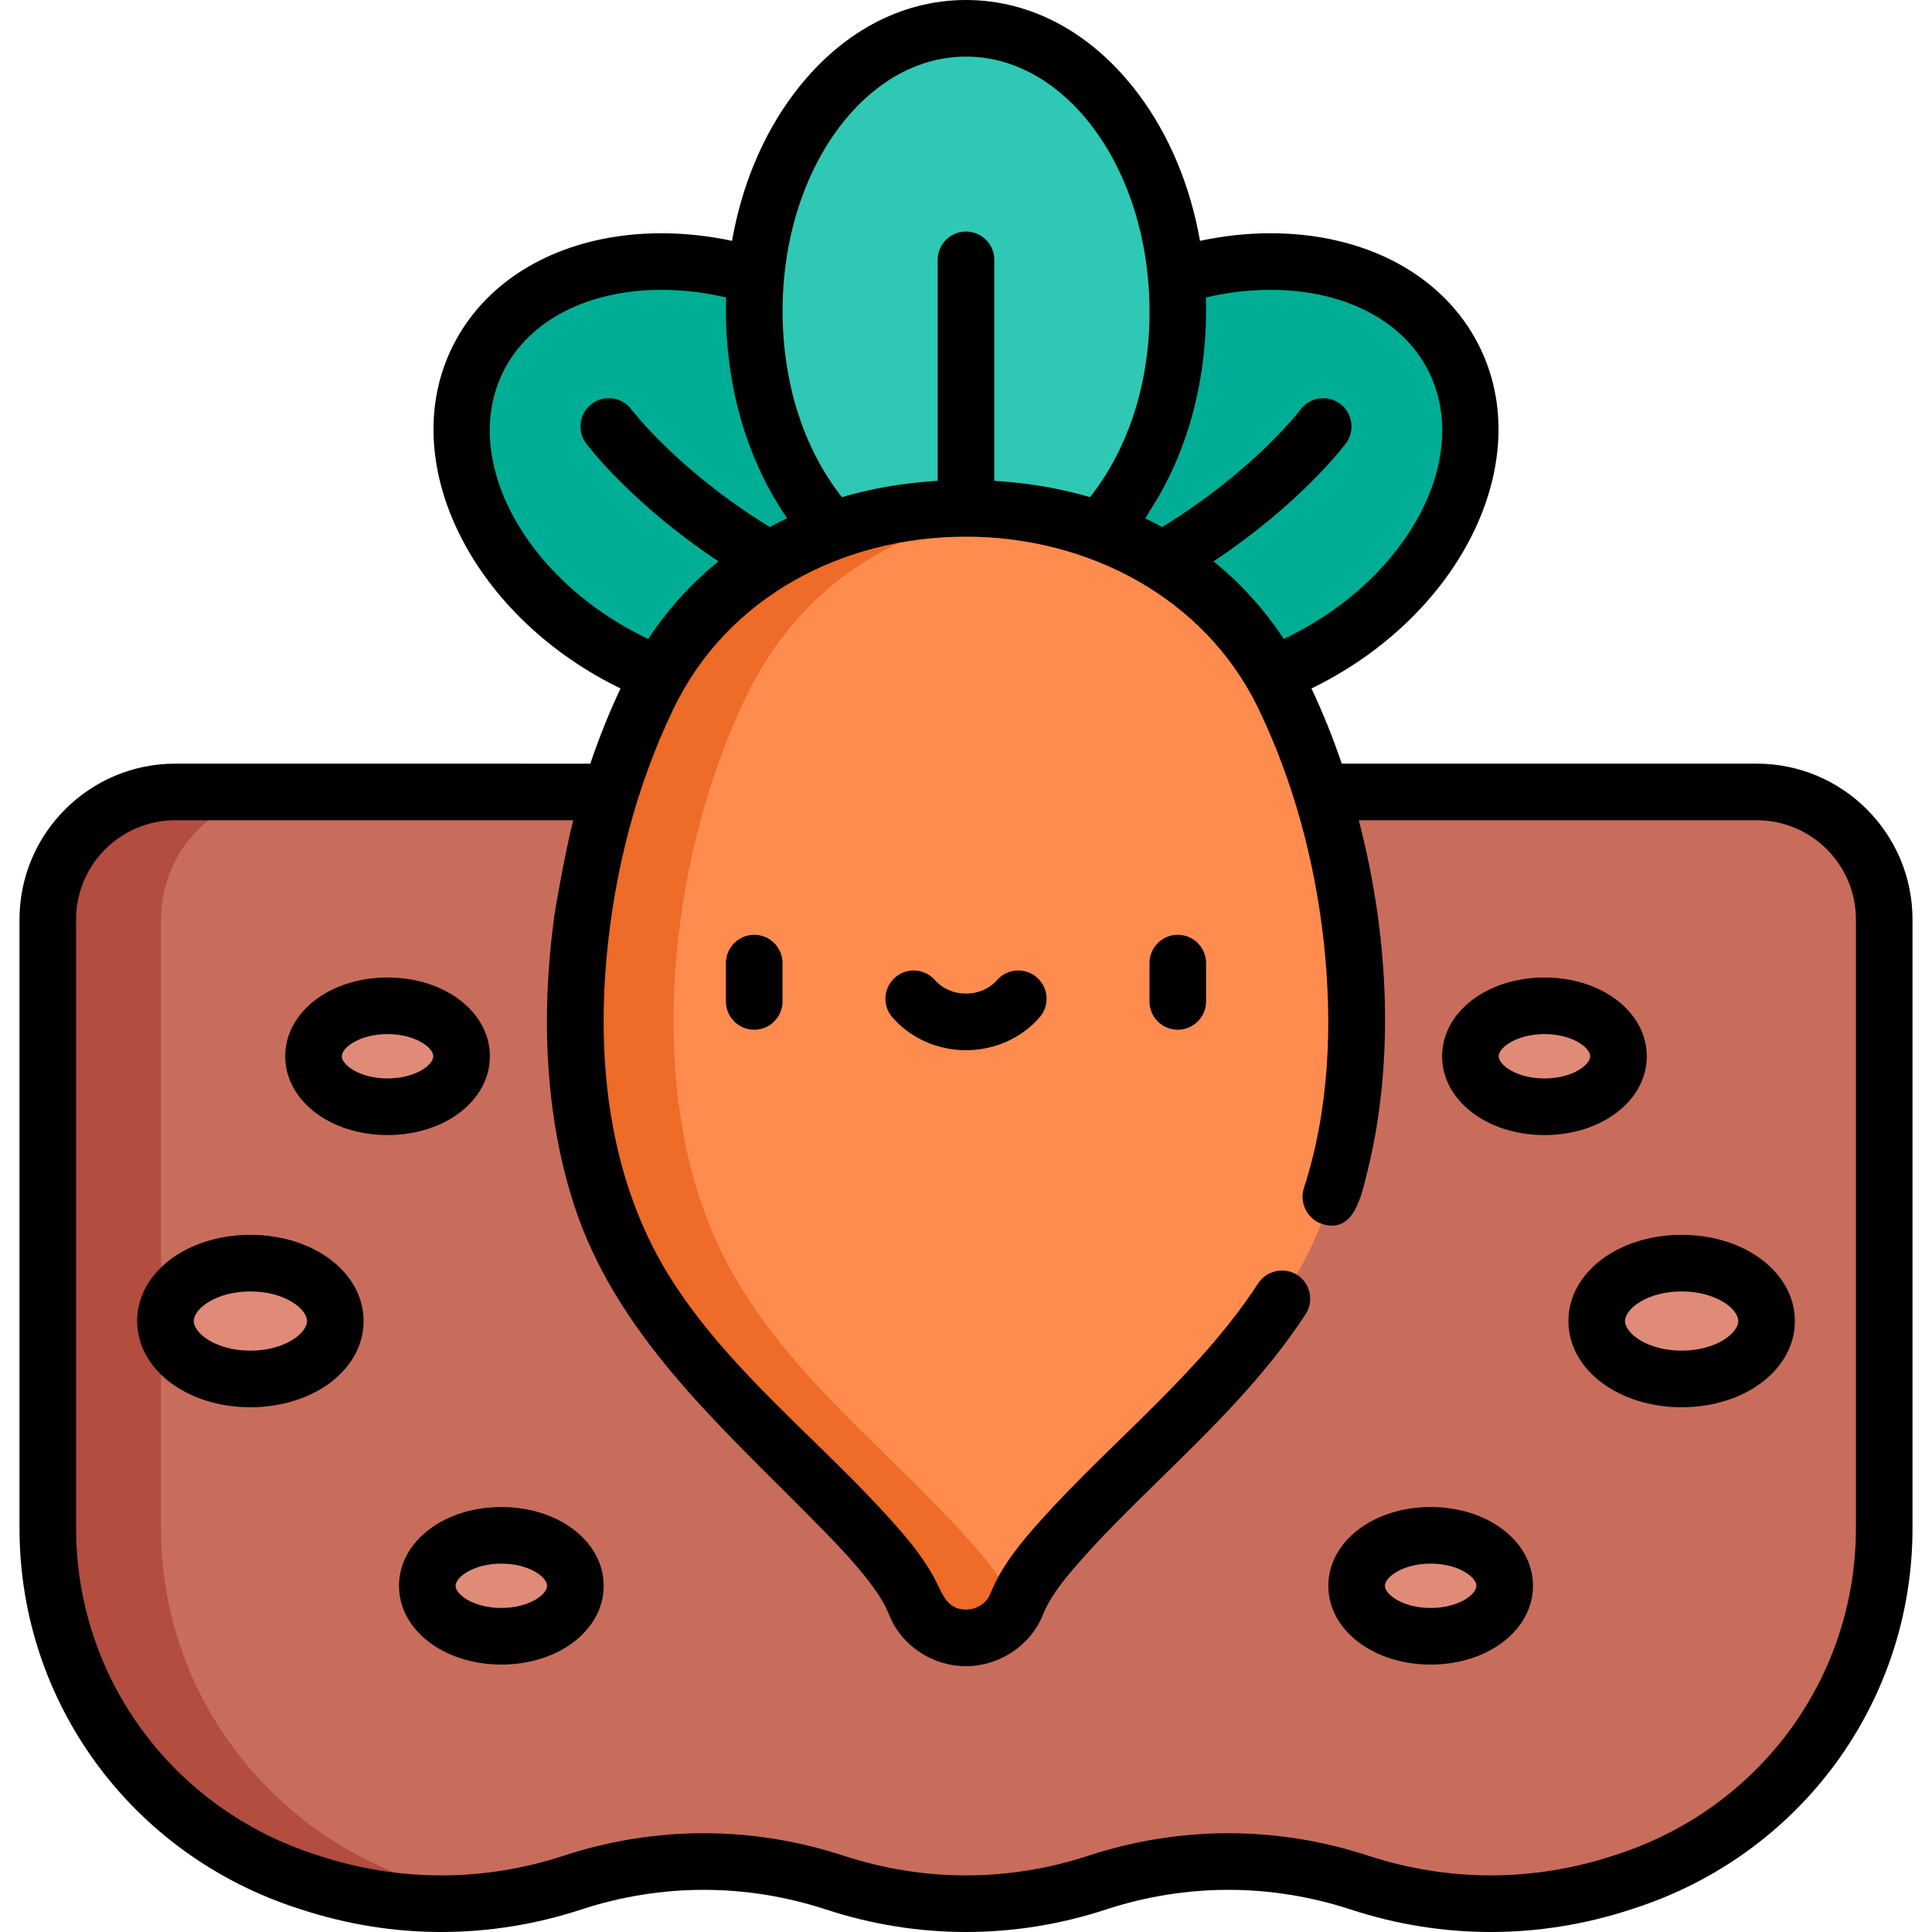 <?xml version="1.0" encoding="iso-8859-1"?>
<!-- Generator: Adobe Illustrator 19.0.0, SVG Export Plug-In . SVG Version: 6.00 Build 0)  -->
<svg version="1.1" id="Capa_1" xmlns="http://www.w3.org/2000/svg" xmlns:xlink="http://www.w3.org/1999/xlink" x="0px" y="0px"
	 viewBox="0 0 511.999 511.999" style="enable-background:new 0 0 511.999 511.999;" xml:space="preserve">
<g>
	
		<ellipse transform="matrix(-0.894 -0.448 0.448 -0.894 304.519 326.33)" style="fill:#00AE95;" cx="190.851" cy="127.153" rx="71.719" ry="53.787"/>
	
		<ellipse transform="matrix(-0.894 0.448 -0.448 -0.894 665.231 96.925)" style="fill:#00AE95;" cx="321.153" cy="127.132" rx="71.719" ry="53.787"/>
</g>
<ellipse style="fill:#2FC8B4;" cx="255.999" cy="82.353" rx="56.126" ry="74.834"/>
<path style="fill:#C86D5C;" d="M465.557,209.895H46.442c-18.654,0-33.775,15.122-33.775,33.775v161.375
	c0,42.918,27.975,80.57,68.845,93.667c0.226,0.072,0.452,0.146,0.678,0.22l0,0c22.584,7.396,46.939,7.396,69.523,0l0,0
	c22.584-7.396,46.939-7.396,69.523,0l0,0c22.584,7.396,46.939,7.396,69.523,0l0,0c22.584-7.396,46.939-7.396,69.523,0l0,0
	c22.584,7.396,46.939,7.396,69.523,0l0,0c0.226-0.074,0.452-0.147,0.678-0.22c40.871-13.098,68.845-50.749,68.845-93.667V243.67
	C499.332,225.017,484.211,209.895,465.557,209.895z"/>
<path style="fill:#B24D40;" d="M112.188,498.932L112.188,498.932c-0.226-0.074-0.452-0.147-0.678-0.22
	c-40.871-13.096-68.845-50.748-68.845-93.666V243.67c0-18.654,15.122-33.775,33.775-33.775H46.442
	c-18.654,0-33.775,15.122-33.775,33.775v161.375c0,42.918,27.975,80.57,68.845,93.667c0.226,0.073,0.452,0.146,0.678,0.22l0,0
	c16.115,5.278,33.129,6.769,49.761,4.515C125.273,502.543,118.657,501.052,112.188,498.932z"/>
<path style="fill:#FF8C4F;" d="M340.2,184.453c-16.21-33.541-47.582-49.715-84.201-49.715s-67.992,16.174-84.201,49.715
	c-19.355,40.052-26.712,97.172-10.125,139.362c13.869,35.275,44.353,56.773,68.805,83.979c4.521,5.03,9.522,10.861,12.124,17.415
	c2.155,5.428,7.555,8.866,13.396,8.866c5.84,0,11.241-3.439,13.396-8.866c2.602-6.554,7.604-12.385,12.124-17.415
	c24.452-27.206,54.937-48.703,68.806-83.979C366.912,281.625,359.556,224.504,340.2,184.453z"/>
<path style="fill:#EE6B28;" d="M268.602,425.208c-2.602-6.554-7.604-12.386-12.124-17.416
	c-24.452-27.206-54.937-48.703-68.805-83.979c-16.587-42.189-9.23-99.31,10.125-139.362c14.255-29.497,40.239-45.556,71.202-49.001
	c-4.246-0.472-8.583-0.713-12.999-0.713c-36.619,0-67.992,16.174-84.201,49.715c-19.355,40.052-26.712,97.172-10.125,139.362
	c13.869,35.276,44.353,56.773,68.805,83.979c4.521,5.03,9.522,10.86,12.124,17.416c2.155,5.428,7.555,8.866,13.396,8.866
	c5.512,0,10.629-3.065,12.999-7.972C268.857,425.81,268.723,425.513,268.602,425.208z"/>
<g>
	<ellipse style="fill:#DF8B78;" cx="102.701" cy="279.948" rx="19.62" ry="13.378"/>
	<ellipse style="fill:#DF8B78;" cx="132.859" cy="420.276" rx="19.62" ry="13.378"/>
	<ellipse style="fill:#DF8B78;" cx="66.354" cy="350.112" rx="22.507" ry="15.346"/>
	<ellipse style="fill:#DF8B78;" cx="409.297" cy="279.948" rx="19.62" ry="13.378"/>
	<ellipse style="fill:#DF8B78;" cx="379.139" cy="420.276" rx="19.62" ry="13.378"/>
	<ellipse style="fill:#DF8B78;" cx="445.654" cy="350.112" rx="22.507" ry="15.346"/>
</g>
<path d="M199.874,247.733c-4.142,0-7.499,3.358-7.499,7.499v10.158c0,4.142,3.358,7.499,7.499,7.499
	c4.142,0,7.499-3.358,7.499-7.499v-10.158C207.374,251.091,204.016,247.733,199.874,247.733z"/>
<path d="M312.124,247.733c-4.142,0-7.499,3.358-7.499,7.499v10.158c0,4.142,3.358,7.499,7.499,7.499s7.499-3.358,7.499-7.499
	v-10.158C319.624,251.091,316.266,247.733,312.124,247.733z"/>
<path d="M274.787,259.038c-3.119-2.726-7.855-2.408-10.582,0.711c-1.98,2.266-4.972,3.565-8.206,3.565s-6.225-1.299-8.206-3.565
	c-2.726-3.119-7.463-3.437-10.582-0.711c-3.119,2.726-3.437,7.463-0.711,10.582c4.829,5.525,11.936,8.692,19.498,8.692
	s14.67-3.168,19.498-8.692C278.224,266.501,277.906,261.764,274.787,259.038z"/>
<path d="M129.825,279.925c0-11.707-11.913-20.877-27.12-20.877c-15.208,0-27.121,9.17-27.121,20.877s11.913,20.877,27.121,20.877
	C117.912,300.802,129.825,291.632,129.825,279.925z M102.705,285.803c-7.287,0-12.122-3.538-12.122-5.879
	c0-2.34,4.835-5.879,12.122-5.879c7.286,0,12.121,3.539,12.121,5.879C114.826,282.265,109.992,285.803,102.705,285.803z"/>
<path d="M132.86,399.376c-15.207,0-27.12,9.17-27.12,20.877c0,11.707,11.913,20.877,27.12,20.877
	c15.208,0,27.121-9.17,27.121-20.877S148.068,399.376,132.86,399.376z M132.86,426.132c-7.286,0-12.121-3.539-12.121-5.879
	s4.835-5.879,12.121-5.879c7.287,0,12.122,3.539,12.122,5.879S140.147,426.132,132.86,426.132z"/>
<path d="M66.35,327.244c-16.827,0-30.007,10.035-30.007,22.845s13.181,22.845,30.007,22.845s30.007-10.034,30.007-22.845
	S83.176,327.244,66.35,327.244z M66.35,357.935c-9.161,0-15.008-4.647-15.008-7.846c0-3.2,5.847-7.846,15.008-7.846
	s15.008,4.647,15.008,7.846C81.358,353.288,75.511,357.935,66.35,357.935z"/>
<path d="M436.415,279.925c0-11.707-11.913-20.877-27.121-20.877c-15.207,0-27.12,9.17-27.12,20.877s11.913,20.877,27.12,20.877
	C424.501,300.802,436.415,291.632,436.415,279.925z M409.294,285.803c-7.286,0-12.121-3.538-12.121-5.879
	c0-2.34,4.835-5.879,12.121-5.879c7.287,0,12.122,3.539,12.122,5.879C421.416,282.265,416.581,285.803,409.294,285.803z"/>
<path d="M379.139,399.376c-15.208,0-27.121,9.17-27.121,20.877c0,11.707,11.913,20.877,27.121,20.877
	c15.207,0,27.12-9.17,27.12-20.877C406.259,408.546,394.346,399.376,379.139,399.376z M379.139,426.132
	c-7.287,0-12.122-3.539-12.122-5.879s4.835-5.879,12.122-5.879c7.286,0,12.121,3.539,12.121,5.879S386.426,426.132,379.139,426.132z
	"/>
<path d="M445.649,327.244c-16.826,0-30.007,10.035-30.007,22.845s13.181,22.845,30.007,22.845c16.827,0,30.007-10.034,30.007-22.845
	S462.475,327.244,445.649,327.244z M445.649,357.935c-9.161,0-15.008-4.647-15.008-7.846c0-3.2,5.847-7.846,15.008-7.846
	s15.008,4.647,15.008,7.846C460.657,353.288,454.81,357.935,445.649,357.935z"/>
<path d="M465.557,202.375h-109.98c-2.361-6.945-5.048-13.632-8.026-19.929c0.355-0.172,0.713-0.341,1.065-0.518
	c39.05-19.565,58.504-60.062,43.368-90.275c-9.361-18.684-30.027-29.838-55.281-29.838c-6.178,0-12.437,0.685-18.691,2.009
	c-2.563-14.568-8.132-27.986-16.324-38.907C289.634,8.849,273.41,0,256,0s-33.634,8.849-45.686,24.918
	c-8.191,10.921-13.761,24.339-16.324,38.907c-6.255-1.324-12.513-2.009-18.692-2.009c-25.254,0-45.919,11.154-55.281,29.838
	c-15.137,30.212,4.318,70.708,43.368,90.274c0.352,0.176,0.71,0.345,1.064,0.518c-2.912,6.159-5.61,12.845-8.016,19.929H46.442
	c-22.759,0-41.275,18.517-41.275,41.275v161.375c0,46.101,29.762,86.614,74.048,100.805l0.641,0.208
	c24.268,7.948,49.923,7.948,74.192,0c21.214-6.947,43.642-6.947,64.855,0c24.269,7.948,49.925,7.948,74.192,0
	c21.215-6.947,43.641-6.947,64.856,0c12.136,3.975,24.615,5.961,37.097,5.961c12.479,0,24.96-1.987,37.091-5.96l0.636-0.207
	c44.295-14.195,74.057-54.707,74.057-100.808V243.649C506.833,220.891,488.316,202.375,465.557,202.375z M319.564,78.827
	c5.754-1.336,11.497-2.012,17.138-2.012c19.455,0,35.107,8.059,41.871,21.558c11.433,22.817-5.021,54.285-36.677,70.145
	c-0.552,0.277-1.11,0.548-1.673,0.814c-5.226-7.895-11.447-14.767-18.621-20.566c23.121-15.393,34.549-30.561,35.083-31.279
	c2.466-3.32,1.775-8.002-1.54-10.476c-3.314-2.474-8.01-1.79-10.49,1.519c-0.126,0.167-12.29,16.168-36.67,31.141
	c-1.499-0.819-3.016-1.609-4.561-2.348c0.26-0.012,1.165-1.757,1.332-2.014c10.133-15.614,14.86-34.414,14.869-52.928
	c0-0.016,0-0.032,0-0.048C319.625,81.17,319.605,80.004,319.564,78.827z M256,14.999c24.721,0,45.177,25.683,48.221,58.787
	c0.002,0.028,0.001,0.057,0.004,0.085c1.915,20.233-2.627,41.699-15.352,57.889c-6.323-1.869-12.954-3.161-19.867-3.875
	c-1.83-0.192-3.671-0.348-5.508-0.454V68.863c0-4.142-3.358-7.499-7.499-7.499c-4.142,0-7.499,3.358-7.499,7.499v58.569
	c-1.694,0.098-3.391,0.237-5.079,0.41c-0.143,0.015-0.286,0.029-0.428,0.044c-6.913,0.713-13.544,2.006-19.867,3.875
	c-12.723-16.181-17.135-37.683-15.352-57.889c0.002-0.025,0.001-0.049,0.003-0.074C210.819,40.687,231.276,14.999,256,14.999z
	 M133.427,98.373c6.763-13.499,22.415-21.558,41.871-21.558c5.641,0,11.385,0.676,17.14,2.013c-0.042,1.185-0.062,2.355-0.062,3.506
	c0,19.041,4.992,38.396,15.722,54.265c0.162,0.24,0.315,0.487,0.479,0.725c-1.546,0.739-3.062,1.529-4.562,2.349
	c-24.274-14.907-36.438-30.833-36.667-31.138c-2.472-3.317-7.163-4.006-10.485-1.538c-3.325,2.47-4.018,7.167-1.548,10.492
	c0.535,0.719,11.962,15.887,35.083,31.279c-7.173,5.8-13.395,12.67-18.62,20.566c-0.564-0.267-1.121-0.538-1.674-0.815
	C138.446,152.658,121.994,121.19,133.427,98.373z M491.834,405.026c0,39.557-25.573,74.328-63.644,86.528l-0.715,0.231
	c-21.214,6.947-43.641,6.948-64.856,0c-24.268-7.947-49.923-7.948-74.192,0c-21.214,6.948-43.641,6.948-64.855,0
	c-24.269-7.947-49.924-7.948-74.193,0c-21.214,6.948-43.641,6.948-64.86-0.001l-0.719-0.233
	c-38.062-12.197-63.635-46.969-63.635-86.525V243.649c0-14.489,11.788-26.276,26.276-26.276h105.471
	c-1.988,7.632-5.159,25.357-5.159,26.497c-3.336,25.1-2.365,51.63,5.4,75.514c10.972,33.751,37.919,57.758,62.128,82.212
	c5.835,5.894,11.831,11.888,16.794,18.555c1.797,2.413,3.446,5,4.56,7.805c3.229,8.133,11.414,13.598,20.366,13.598
	c8.74,0,17.125-5.433,20.366-13.599c1.589-4.002,4.43-7.862,7.552-11.545c7.516-8.871,15.917-16.974,24.202-25.114
	c13.405-13.143,27.267-26.733,37.881-43.026c2.261-3.471,1.28-8.116-2.19-10.377c-3.319-2.163-8.098-1.309-10.378,2.19
	c-15.579,23.909-38.572,41.627-57.491,62.678c-5.31,5.908-10.555,12.198-13.517,19.66c-1.019,2.566-3.722,4.134-6.426,4.134
	c-5.236,0-6.346-4.521-8.374-8.312c-3.138-5.868-7.545-11.008-11.567-15.483c-18.855-20.972-41.694-38.568-57.28-62.352
	c-16.74-25.538-20.71-56.518-18.05-86.431c2.028-22.797,7.843-45.639,17.824-66.281c14.378-29.746,45.064-45.478,77.448-45.478
	c32.085,0,63.187,15.971,77.449,45.478c9.283,19.206,14.927,40.302,17.316,61.467c0.008,0.069,0.014,0.139,0.022,0.208
	c2.396,21.791,1.561,44.555-5.256,65.532c-1.255,3.861,0.972,8.202,4.83,9.455c8.573,2.786,10.525-7.939,11.967-13.708
	c6.986-27.892,6.217-60.944-2.235-93.275h105.466c14.489,0,26.276,11.788,26.276,26.276v161.374H491.834z"/>
<g>
</g>
<g>
</g>
<g>
</g>
<g>
</g>
<g>
</g>
<g>
</g>
<g>
</g>
<g>
</g>
<g>
</g>
<g>
</g>
<g>
</g>
<g>
</g>
<g>
</g>
<g>
</g>
<g>
</g>
</svg>
